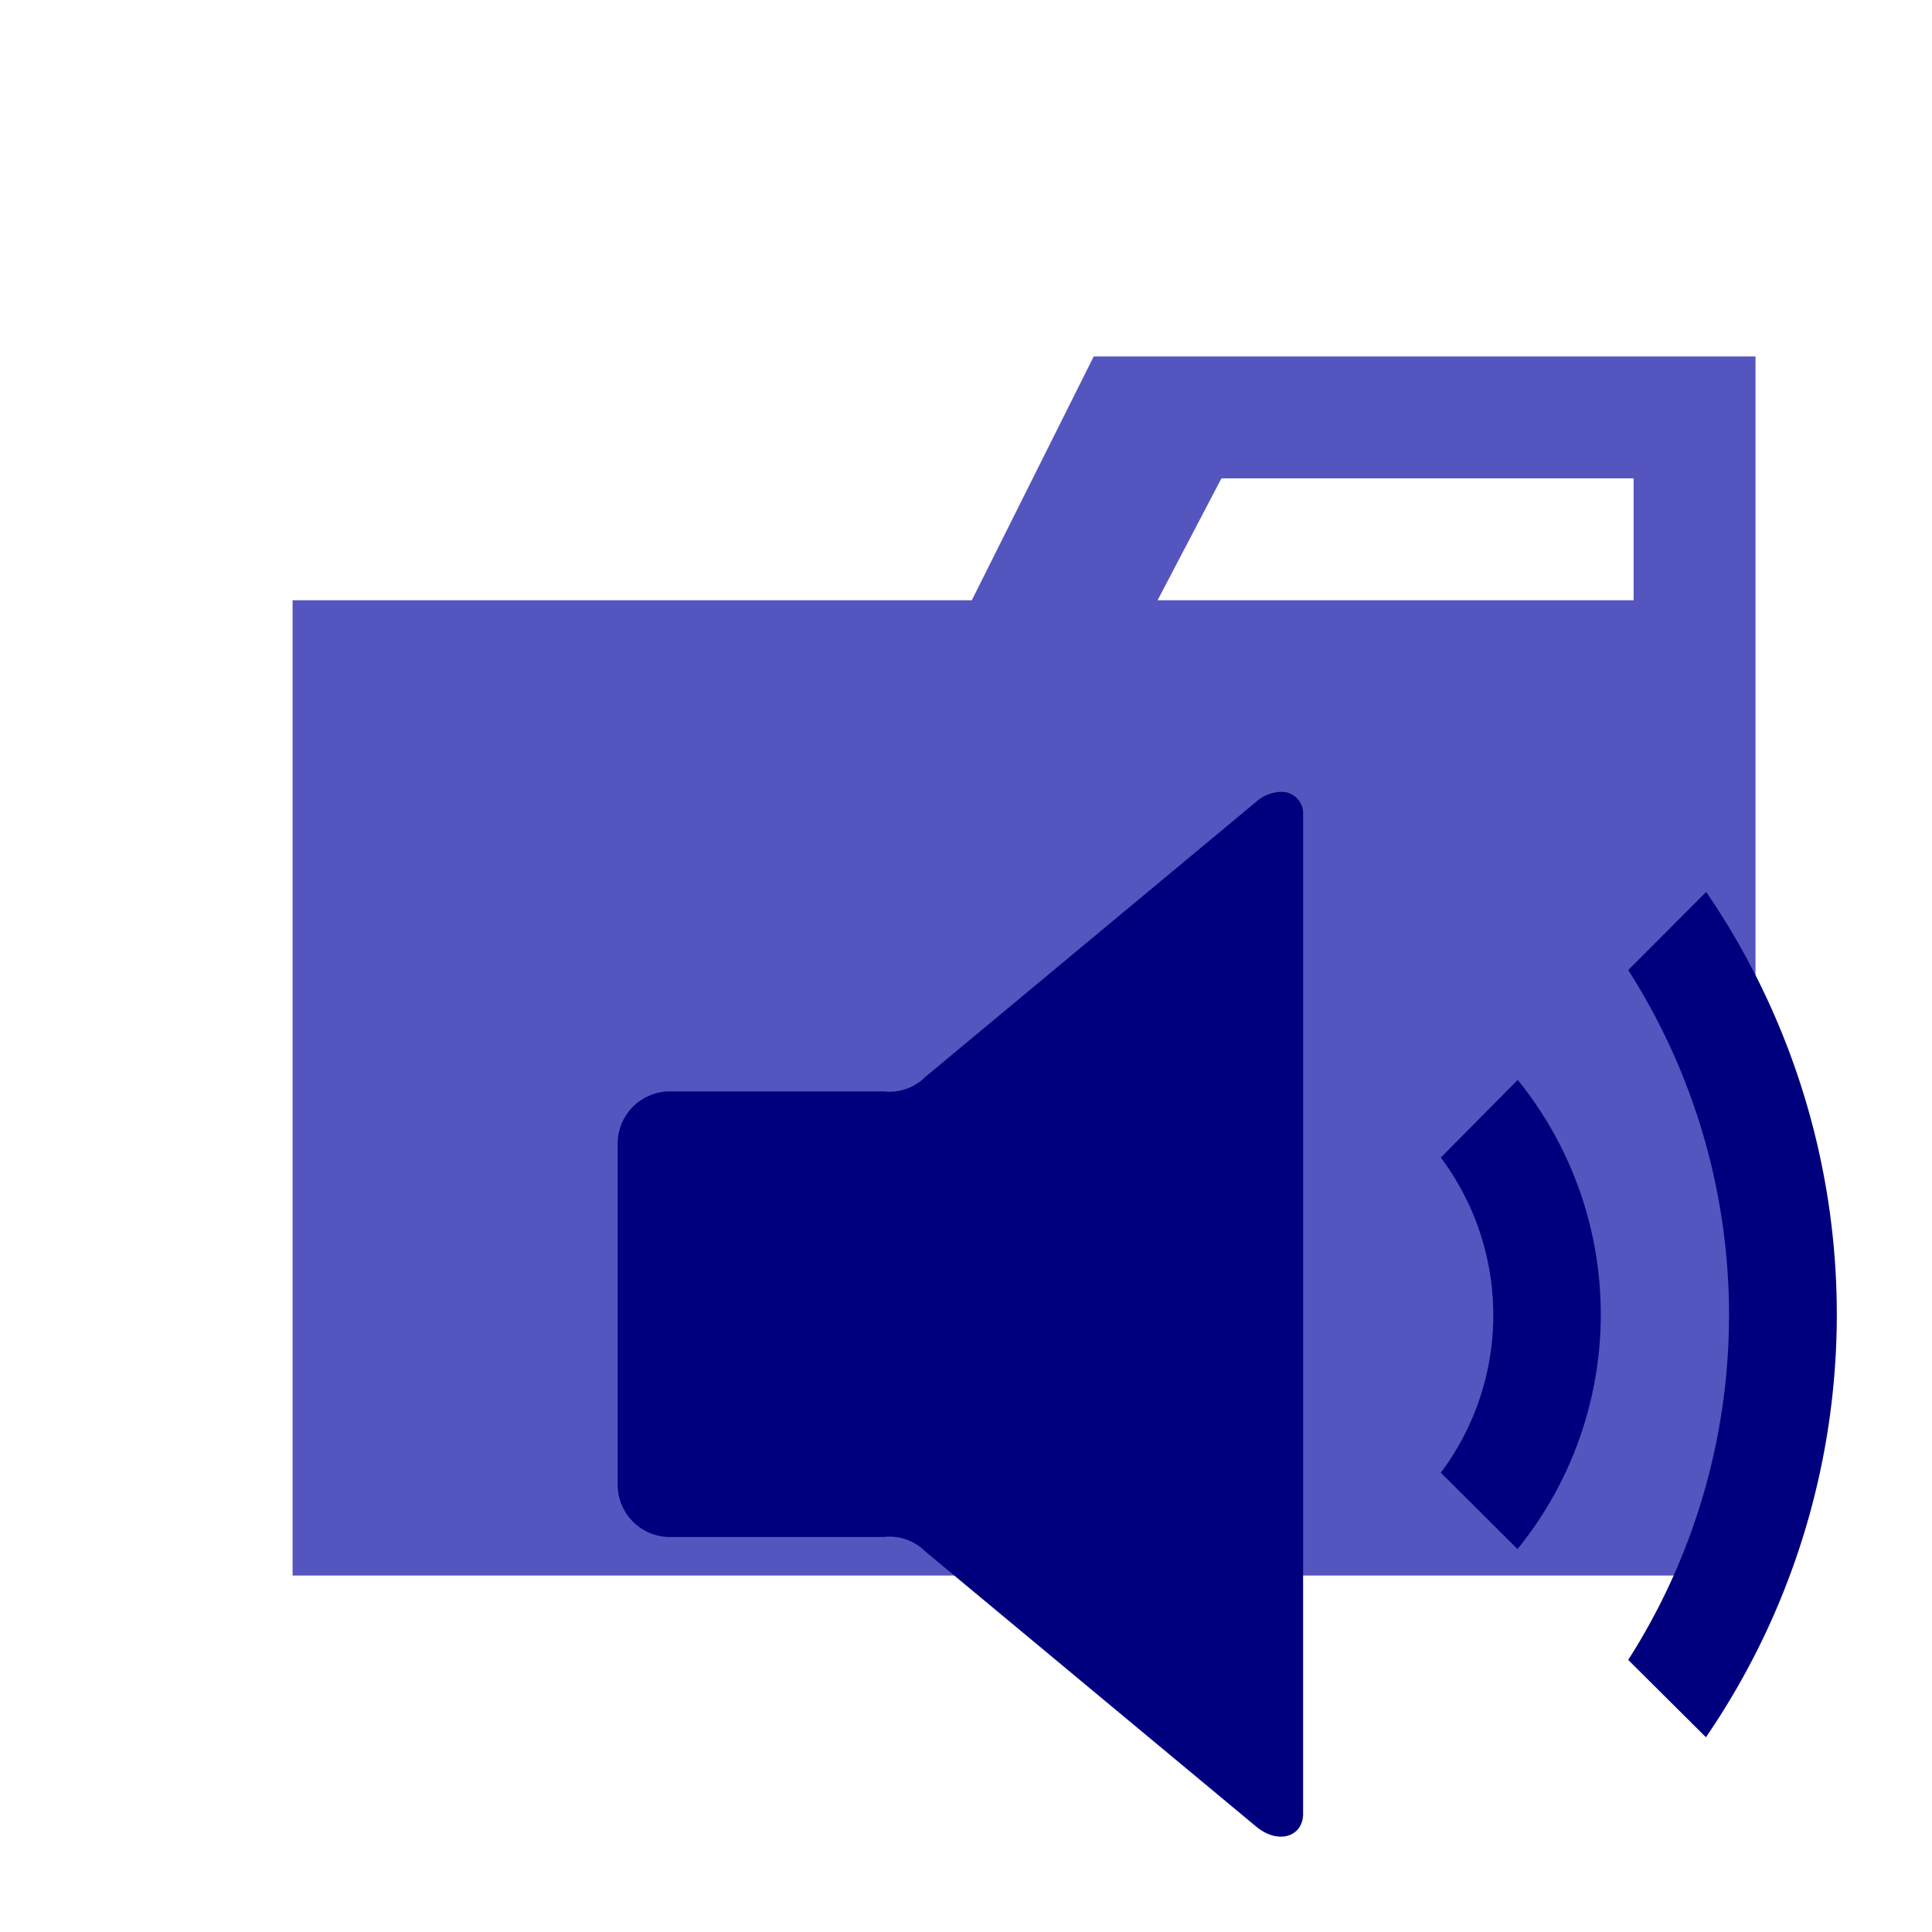 <svg xmlns="http://www.w3.org/2000/svg" width="100%" height="100%" viewBox="-0.64 -0.64 33.28 33.28"><path fill="#5555bf" d="M27.5 5.5h-9.3l-2.1 4.2H4.4v16.8h25.2v-21zm0 4.2h-8.2l1.1-2.1h7.1z"/><path fill="#00007f" d="M21.422 13a.675.675 0 00-.427.174l-5.7 4.74a.869.869 0 01-.716.246h-3.673a.9.9 0 00-.906.894v5.882a.9.9 0 00.9.9h3.68a.869.869 0 01.716.246l5.7 4.74c.391.325.811.168.811-.217V13.391a.371.371 0 00-.354-.391zm7.328 1.725l-1.343 1.345a11.031 11.031 0 010 11.883l1.339 1.332a12.893 12.893 0 00.004-14.561zm-3.25 3.241L24.179 19.3a4.526 4.526 0 010 5.428l1.321 1.316a6.416 6.416 0 00.008-8.077z"/></svg>